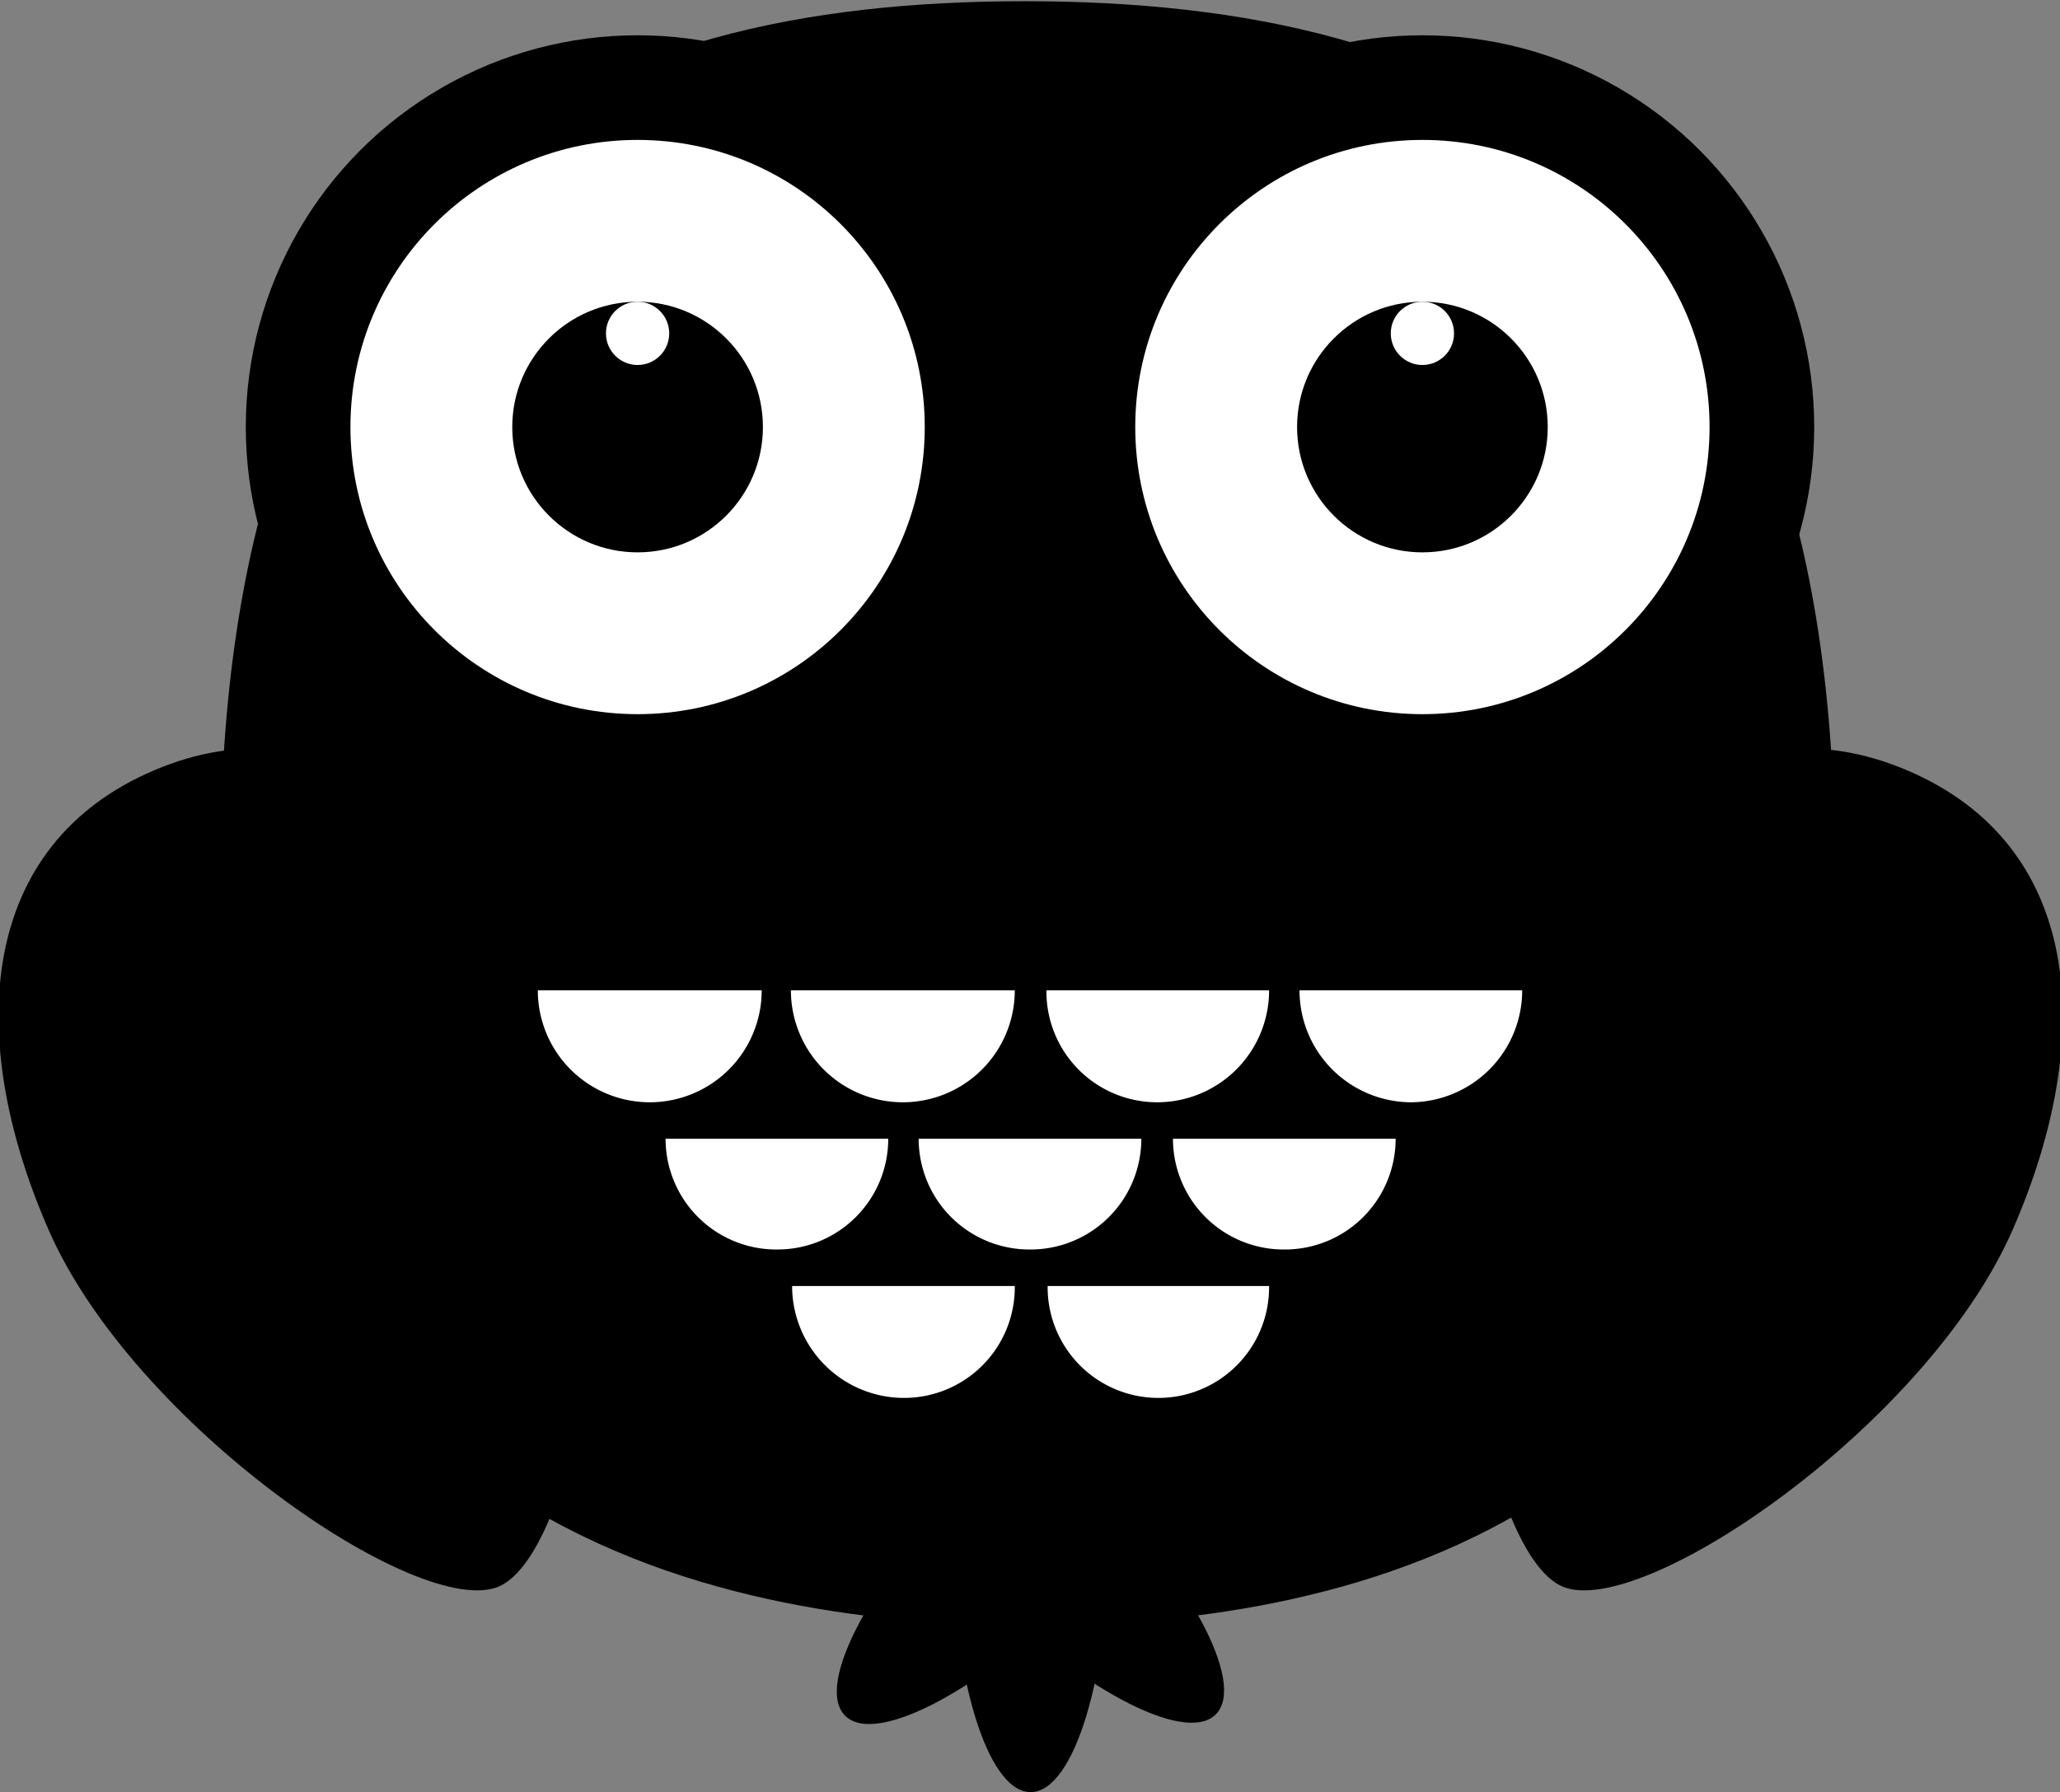 <svg id="Layer_1" data-name="Layer 1" xmlns="http://www.w3.org/2000/svg" viewBox="0 0 16.93 14.73"><rect x="0" y="0" width="16.93" height="14.73" fill="#808080" stroke="none"/><defs><style>.cls-1{fill:[b];}.cls-2{fill:[a];}.cls-3{fill:#fff;}.cls-4{fill:#000001;}.cls-5{fill:[beak];}</style></defs><title>owl13</title><ellipse class="cls-1" cx="8.47" cy="12.57" rx="0.65" ry="2.16"/><ellipse class="cls-1" cx="50.66" cy="69.91" rx="0.65" ry="2.15" transform="translate(-76.8 -0.95) rotate(-45.06)"/><ellipse class="cls-1" cx="50.66" cy="69.91" rx="2.15" ry="0.65" transform="translate(-76.79 -1.03) rotate(-45)"/><path class="cls-2" d="M57.27,64.47c0,5.76-4.6,6.22-6.61,6.22S44,70.23,44,64.47s3-7.13,6.61-7.13S57.27,58.71,57.27,64.47Z" transform="translate(-42.19 -57.33)"/><path class="cls-1" d="M46.77,65.67c0.68,1.6.17,4.42-.48,4.7s-3-1.33-3.7-2.93-0.57-3.17.87-3.78S46.1,64.08,46.77,65.67Z" transform="translate(-42.19 -57.33)"/><path class="cls-1" d="M54.55,65.67c-0.68,1.6-.17,4.42.48,4.7s3-1.33,3.7-2.93,0.57-3.17-.87-3.78S55.22,64.08,54.55,65.67Z" transform="translate(-42.19 -57.33)"/><circle class="cls-1" cx="5.24" cy="3.51" r="3.22"/><circle class="cls-3" cx="5.24" cy="3.51" r="2.36"/><circle class="cls-4" cx="5.24" cy="3.51" r="1.03"/><circle class="cls-3" cx="5.24" cy="2.74" r="0.26"/><circle class="cls-1" cx="11.69" cy="3.51" r="3.22"/><circle class="cls-3" cx="11.69" cy="3.51" r="2.36"/><circle class="cls-4" cx="11.69" cy="3.51" r="1.03"/><circle class="cls-3" cx="11.69" cy="2.74" r="0.26"/><rect class="cls-5" x="50.1" y="62.1" width="1.15" height="1.15" transform="translate(-71.68 -3.09) rotate(-45.04)"/><path class="cls-3" d="M48.45,65.47h0a0.92,0.92,0,0,1-.92.92h0a0.92,0.92,0,0,1-.92-0.92h1.83Z" transform="translate(-42.19 -57.33)"/><path class="cls-3" d="M50.53,65.47h0a0.92,0.92,0,0,1-.92.92h0a0.92,0.92,0,0,1-.92-0.92h1.83Z" transform="translate(-42.19 -57.33)"/><path class="cls-3" d="M52.62,65.47h0a0.92,0.92,0,0,1-.92.92h0a0.91,0.91,0,0,1-.91-0.92h1.83Z" transform="translate(-42.19 -57.33)"/><path class="cls-3" d="M54.7,65.47h0a0.92,0.92,0,0,1-.91.92h0a0.92,0.92,0,0,1-.92-0.92H54.7Z" transform="translate(-42.19 -57.33)"/><path class="cls-3" d="M49.49,66.69h0a0.91,0.91,0,0,1-.91.91h0a0.91,0.91,0,0,1-.92-0.91h1.83Z" transform="translate(-42.19 -57.33)"/><path class="cls-3" d="M51.57,66.69h0a0.91,0.91,0,0,1-.91.91h0a0.91,0.91,0,0,1-.92-0.91h1.83Z" transform="translate(-42.19 -57.33)"/><path class="cls-3" d="M53.66,66.69h0a0.91,0.91,0,0,1-.91.91h0a0.91,0.91,0,0,1-.92-0.91h1.83Z" transform="translate(-42.19 -57.33)"/><path class="cls-3" d="M50.53,67.9h0a0.91,0.91,0,0,1-.91.92h0a0.92,0.92,0,0,1-.92-0.92h1.83Z" transform="translate(-42.19 -57.33)"/><path class="cls-3" d="M52.62,67.9h0a0.91,0.91,0,0,1-.91.92h0a0.91,0.91,0,0,1-.91-0.92h1.83Z" transform="translate(-42.19 -57.33)"/></svg>
